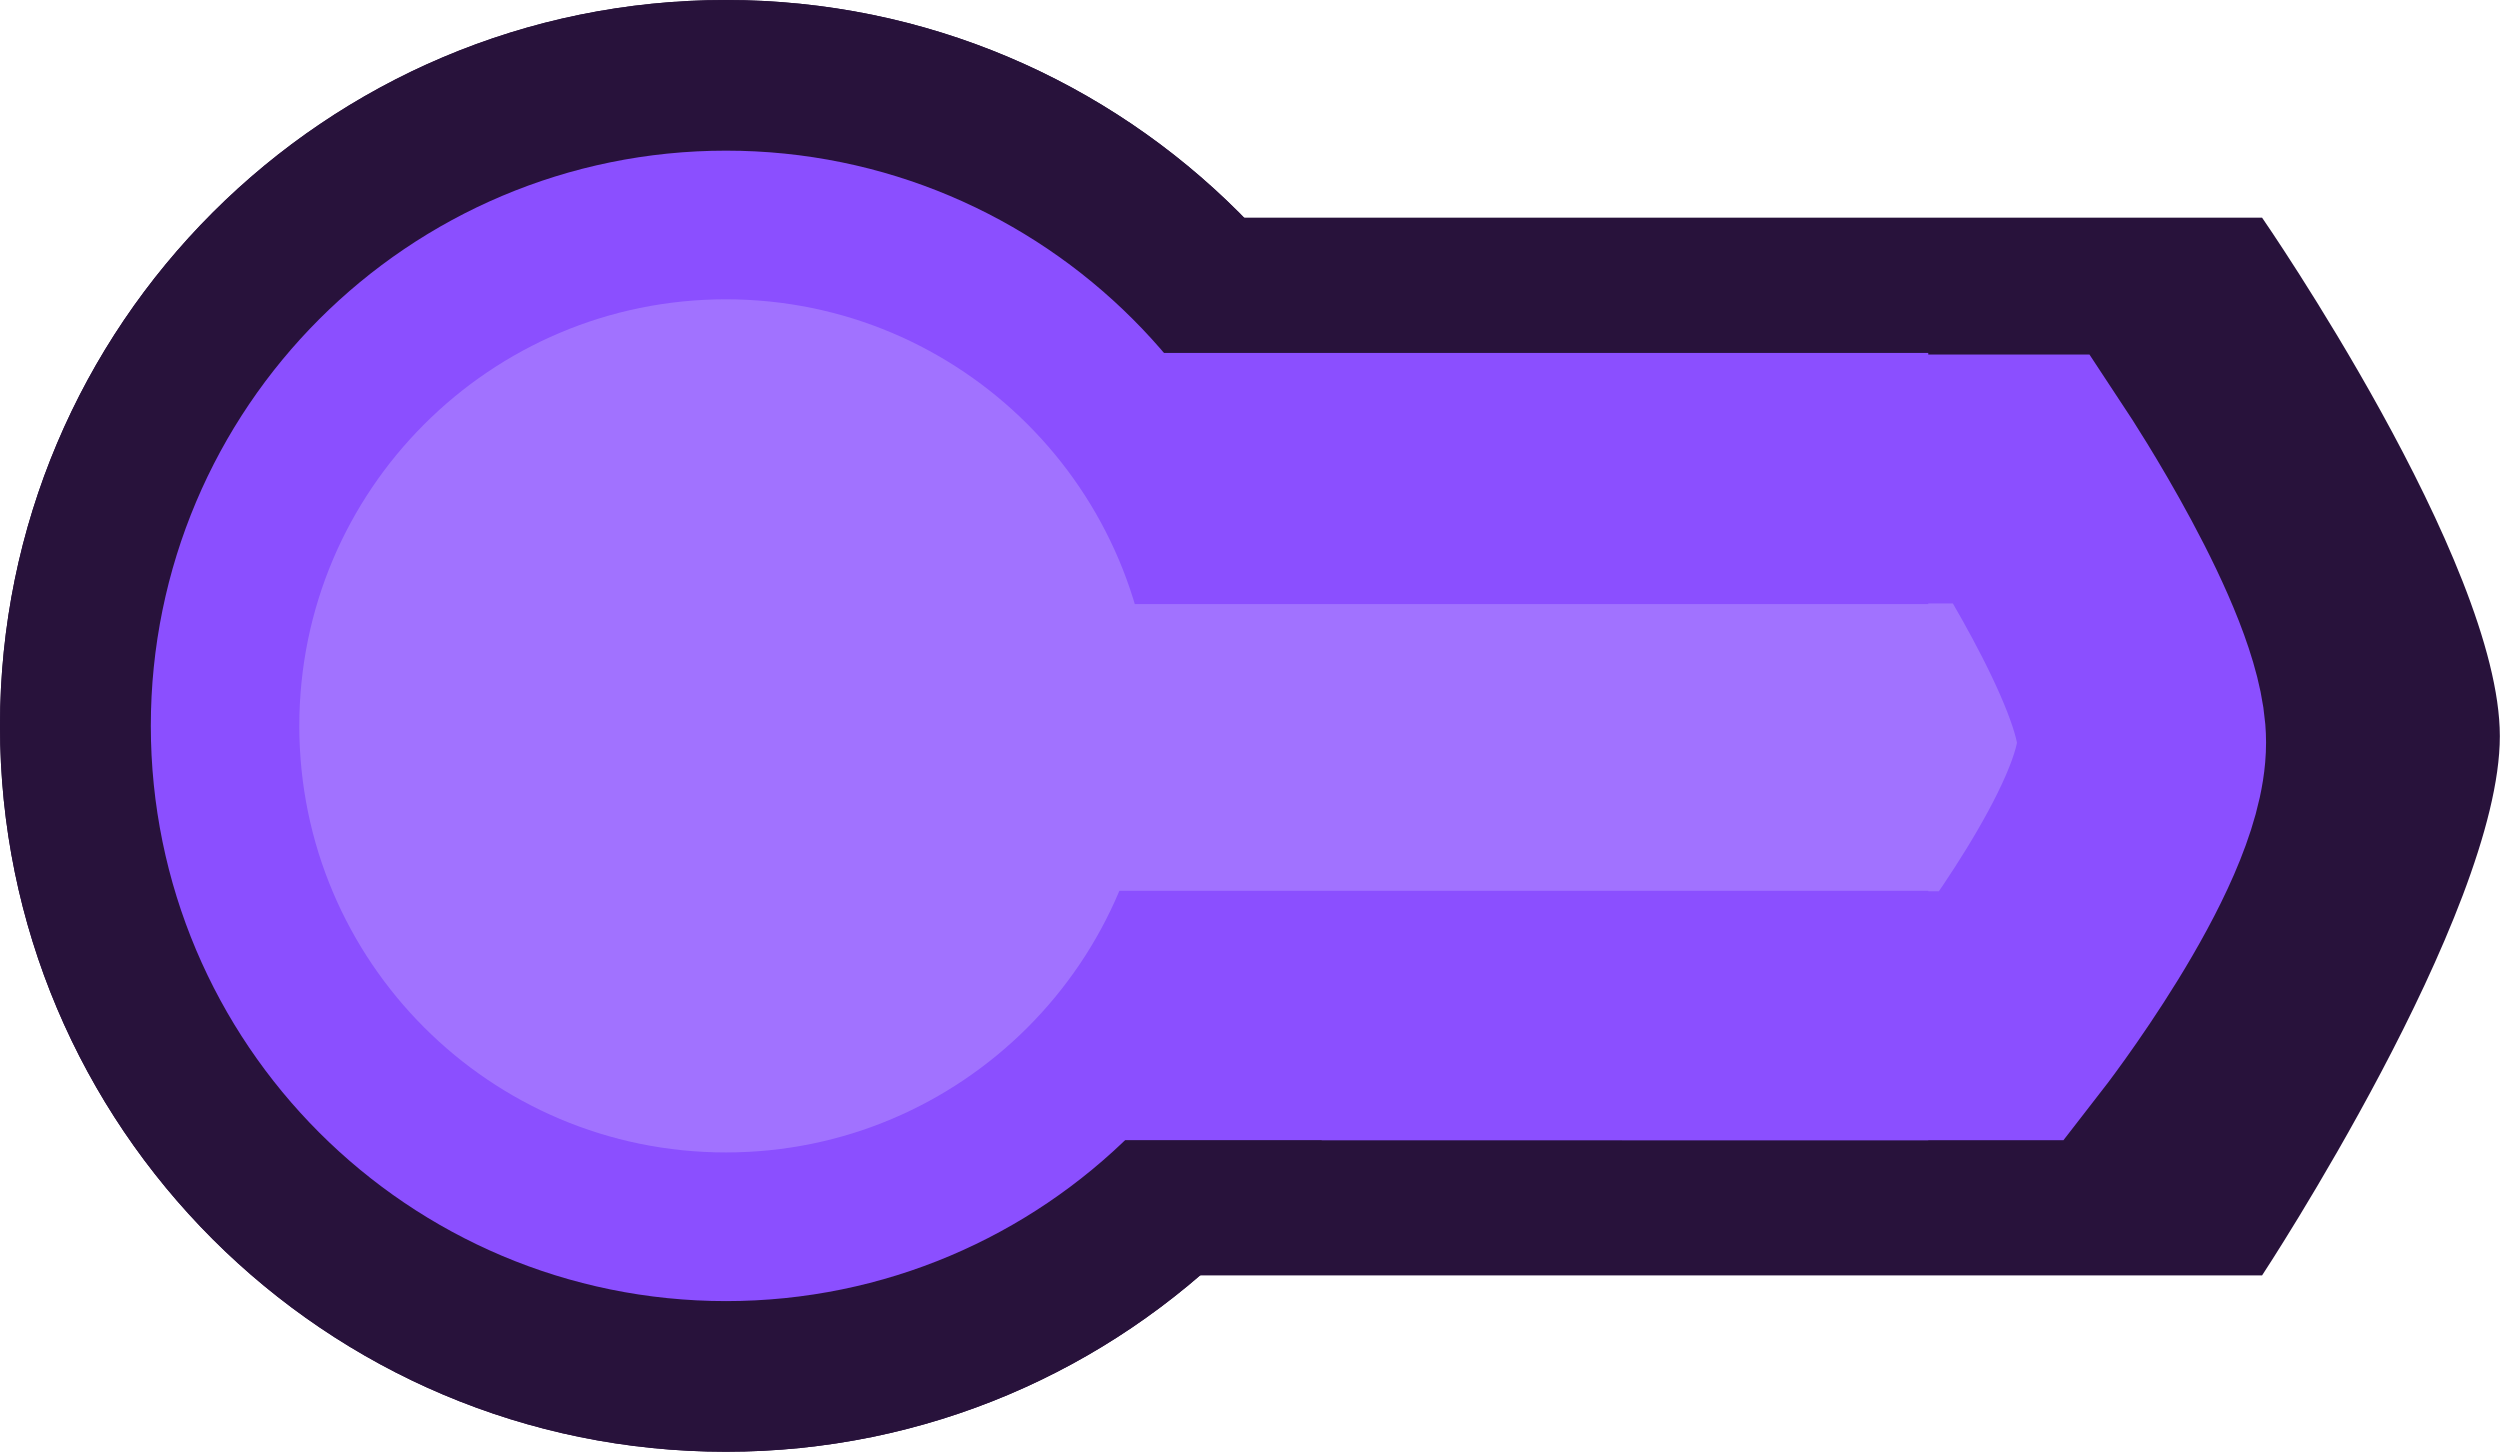<svg version="1.1" xmlns="http://www.w3.org/2000/svg" xmlns:xlink="http://www.w3.org/1999/xlink" width="15.068" height="8.75" viewBox="0,0,15.068,8.75"><g transform="translate(-232.466,-175.625)"><g data-paper-data="{&quot;isPaintingLayer&quot;:true}" fill-rule="nonzero" stroke-linecap="butt" stroke-linejoin="miter" stroke-miterlimit="10" stroke-dasharray="" stroke-dashoffset="0" style="mix-blend-mode: normal"><g><path d="M232.466,180c0,-2.416 1.959,-4.375 4.375,-4.375c2.416,0 4.375,1.959 4.375,4.375c0,2.416 -1.959,4.375 -4.375,4.375c-2.416,0 -4.375,-1.959 -4.375,-4.375z" fill="#28123b" stroke="none" stroke-width="0"/><path d="M234.375,180c0,-1.362 1.104,-2.467 2.467,-2.467c1.362,0 2.467,1.104 2.467,2.467c0,1.362 -1.104,2.467 -2.467,2.467c-1.362,0 -2.467,-1.104 -2.467,-2.467z" fill="#9965ff" stroke="#8b4fff" stroke-width="2"/><path d="M239.592,183.312v-6.375h6.508c0,0 1.433,2.073 1.433,3.125c0,1.073 -1.433,3.25 -1.433,3.25z" fill="#28123b" stroke="none" stroke-width="0"/><path d="M239.209,181.747v-3.235h5.447c0,0 0.718,1.088 0.718,1.588c0,0.569 -0.838,1.647 -0.838,1.647z" fill="#a172ff" stroke="#8b4fff" stroke-width="1.5"/><path d="M232.466,180c0,-2.416 1.959,-4.375 4.375,-4.375c2.416,0 4.375,1.959 4.375,4.375c0,2.416 -1.959,4.375 -4.375,4.375c-2.416,0 -4.375,-1.959 -4.375,-4.375z" fill="#28123b" stroke="none" stroke-width="0"/><path d="M234.375,180c0,-1.362 1.104,-2.467 2.467,-2.467c1.362,0 2.467,1.104 2.467,2.467c0,1.362 -1.104,2.467 -2.467,2.467c-1.362,0 -2.467,-1.104 -2.467,-2.467z" fill="#9965ff" stroke="#8b4fff" stroke-width="2"/><path d="M234.27,180c0,-1.42 1.151,-2.571 2.571,-2.571c1.42,0 2.571,1.151 2.571,2.571c0,1.42 -1.151,2.571 -2.571,2.571c-1.42,0 -2.571,-1.151 -2.571,-2.571z" fill="#a172ff" stroke="none" stroke-width="0"/><path d="M238.55,182.497c0,0 1.514,-1.525 1.542,-2.304c0.028,-0.802 -1.598,-2.441 -1.598,-2.441h5.594v4.745z" fill="#8b4fff" stroke="none" stroke-width="0"/><path d="M238.841,180.994v-1.728h5.276c0,0 0.41,0.594 0.41,0.877c0,0.293 -0.41,0.851 -0.41,0.851z" fill="#a172ff" stroke="none" stroke-width="0"/></g></g></g></svg>